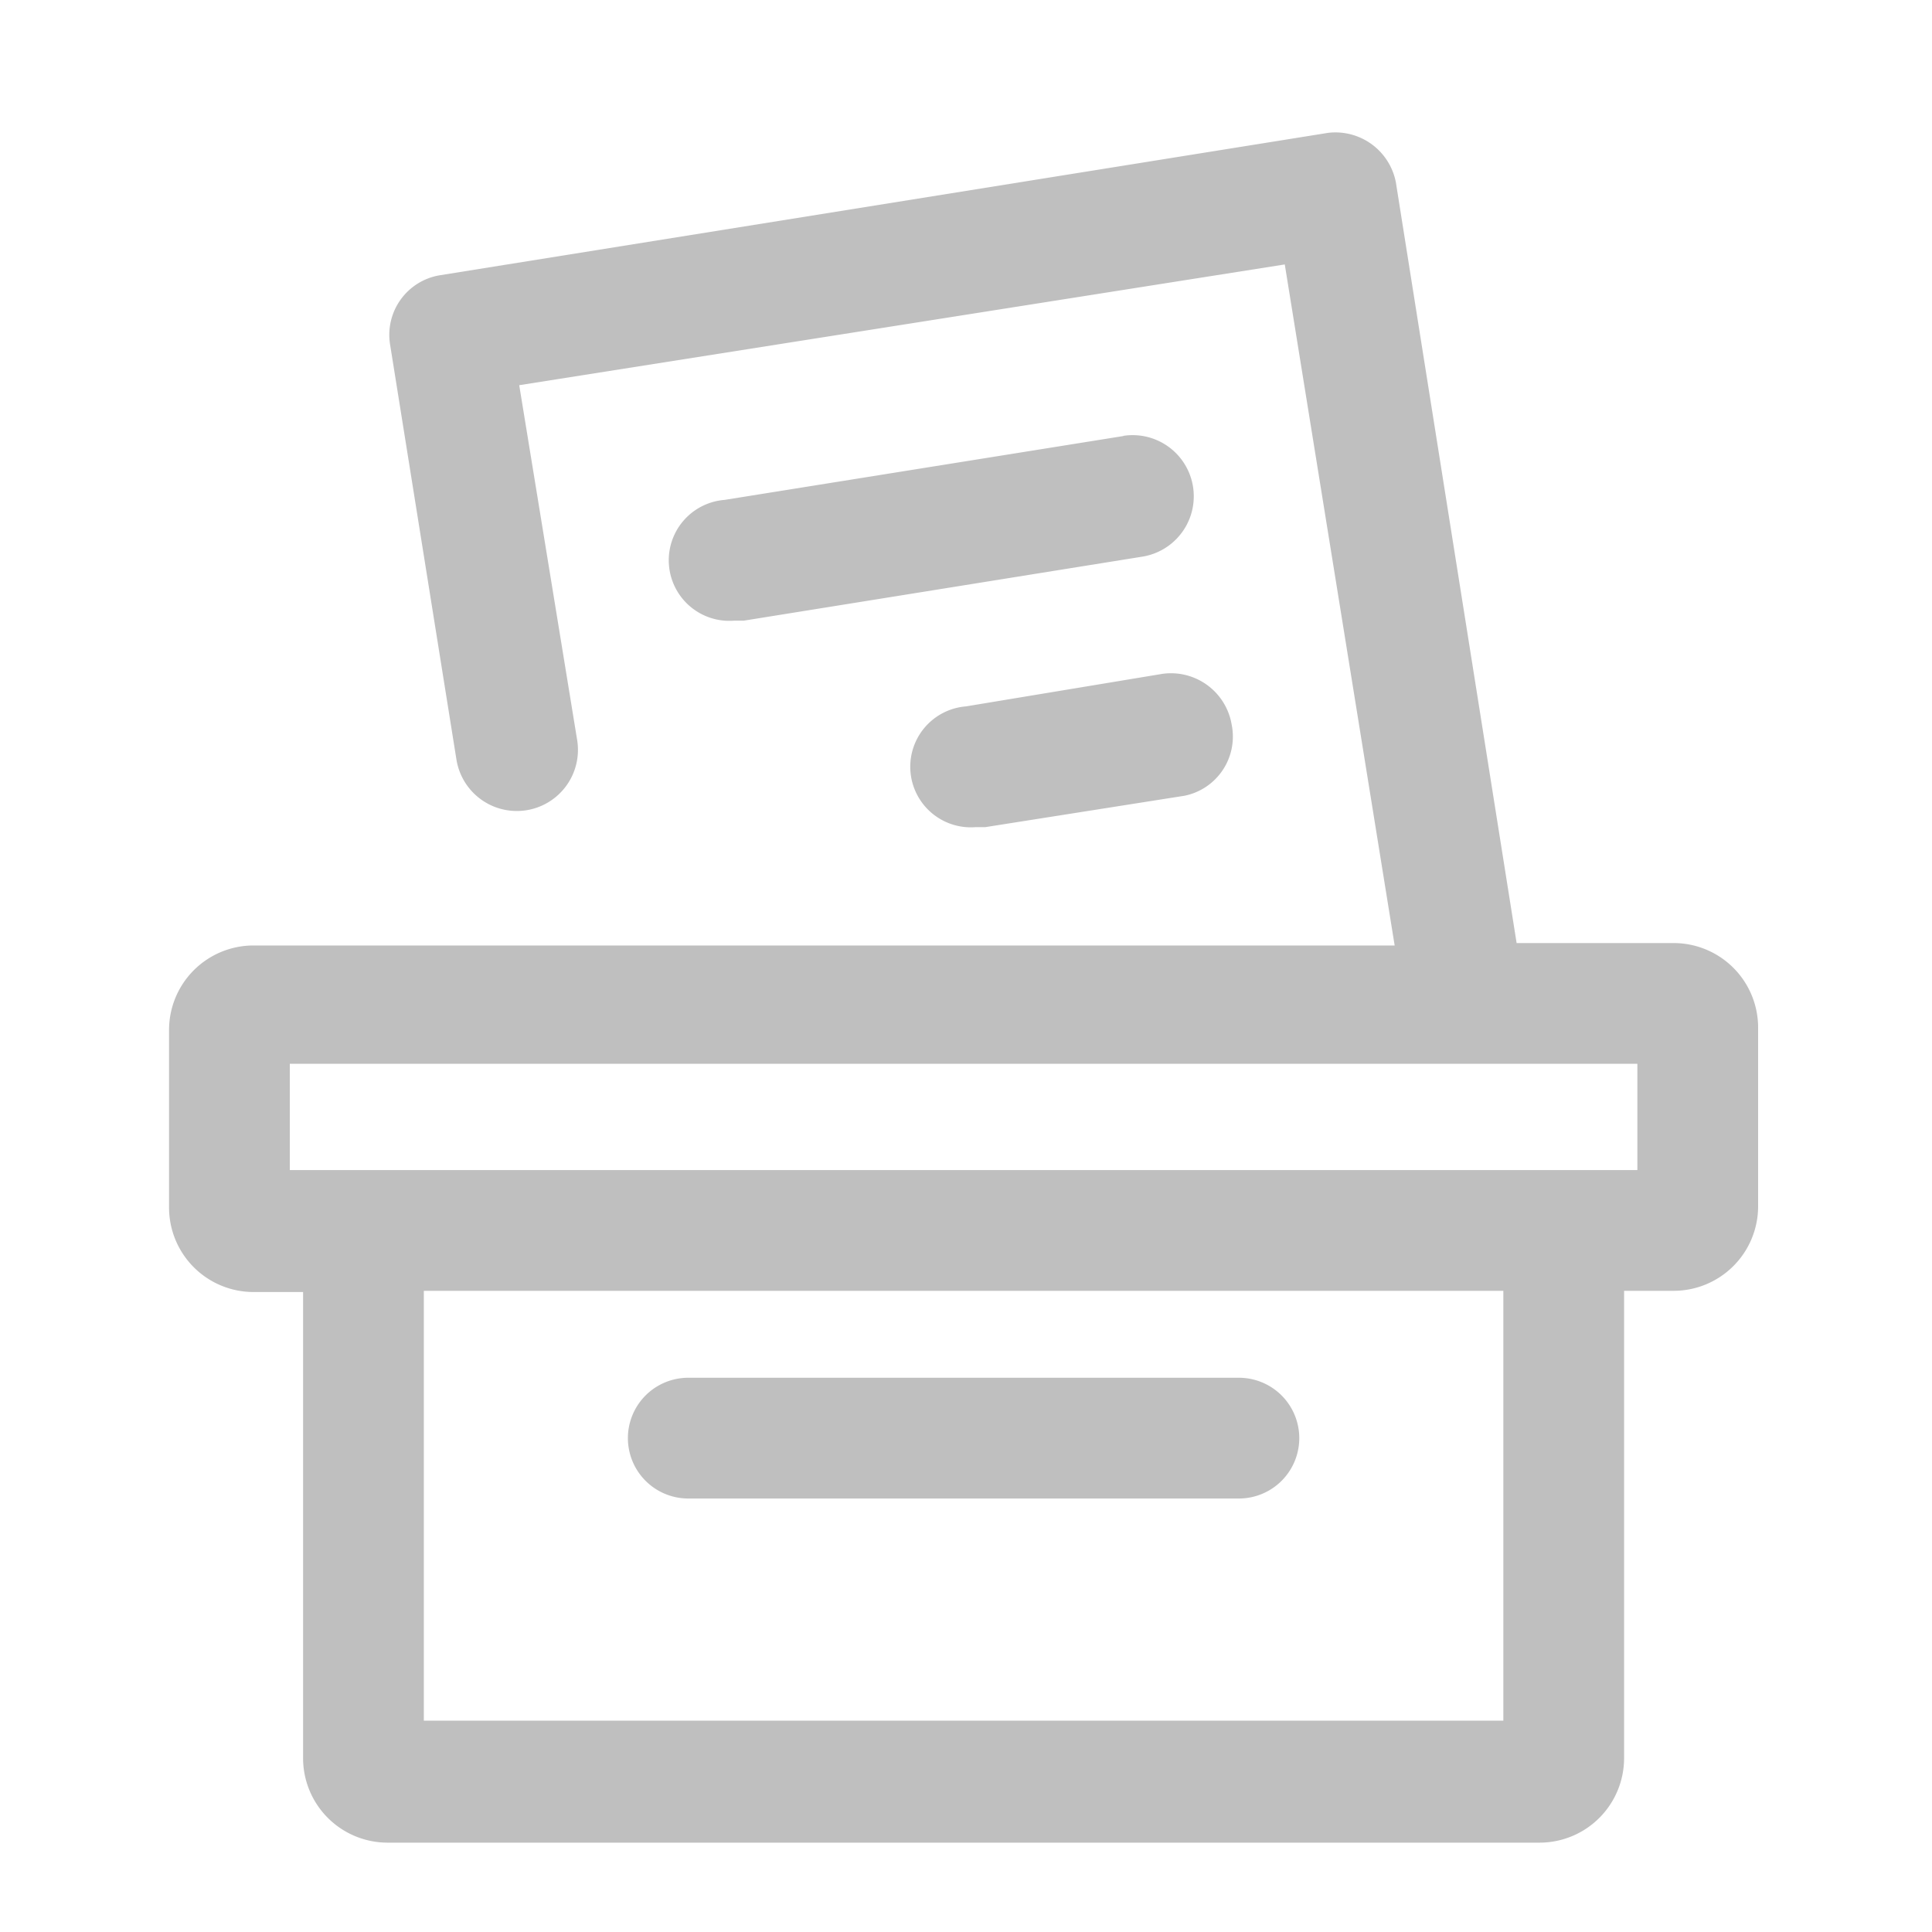 <?xml version="1.0" standalone="no"?><!DOCTYPE svg PUBLIC "-//W3C//DTD SVG 1.1//EN" "http://www.w3.org/Graphics/SVG/1.1/DTD/svg11.dtd"><svg class="icon" width="16" height="16" viewBox="0 0 1024 1024" version="1.1" xmlns="http://www.w3.org/2000/svg"><path fill="#bfbfbf" d="M887.04 499.84h-83.2l-64-403.2A32.64 32.64 0 0 0 704 70.4L232.96 145.92a32 32 0 0 0-26.24 36.48l35.2 220.16a32 32 0 1 0 64-10.24L275.2 204.16l405.76-64 58.24 360.96H134.4a44.8 44.8 0 0 0-44.8 44.8V640a44.8 44.8 0 0 0 44.8 44.8h26.24v247.04a44.8 44.8 0 0 0 44.8 44.8h610.56a44.8 44.8 0 0 0 44.8-44.8v-247.68h26.24a44.8 44.8 0 0 0 44.8-44.8V544.64a44.8 44.8 0 0 0-44.8-44.8z m-90.24 412.16H224.64v-227.84h572.16z m71.04-291.84H153.6v-56.32h714.24z"  /><path fill="#bfbfbf" d="M364.8 794.24h291.84a32 32 0 1 0 0-64H364.8a32 32 0 1 0 0 64zM595.84 231.04L384 264.96a32 32 0 0 0 5.12 64h5.12l211.2-33.92a32 32 0 0 0-10.24-64zM512 374.4a32 32 0 0 0 5.12 64h5.12l105.6-16.64A32 32 0 0 0 652.8 384a32.64 32.64 0 0 0-36.48-26.88z"  /></svg>
